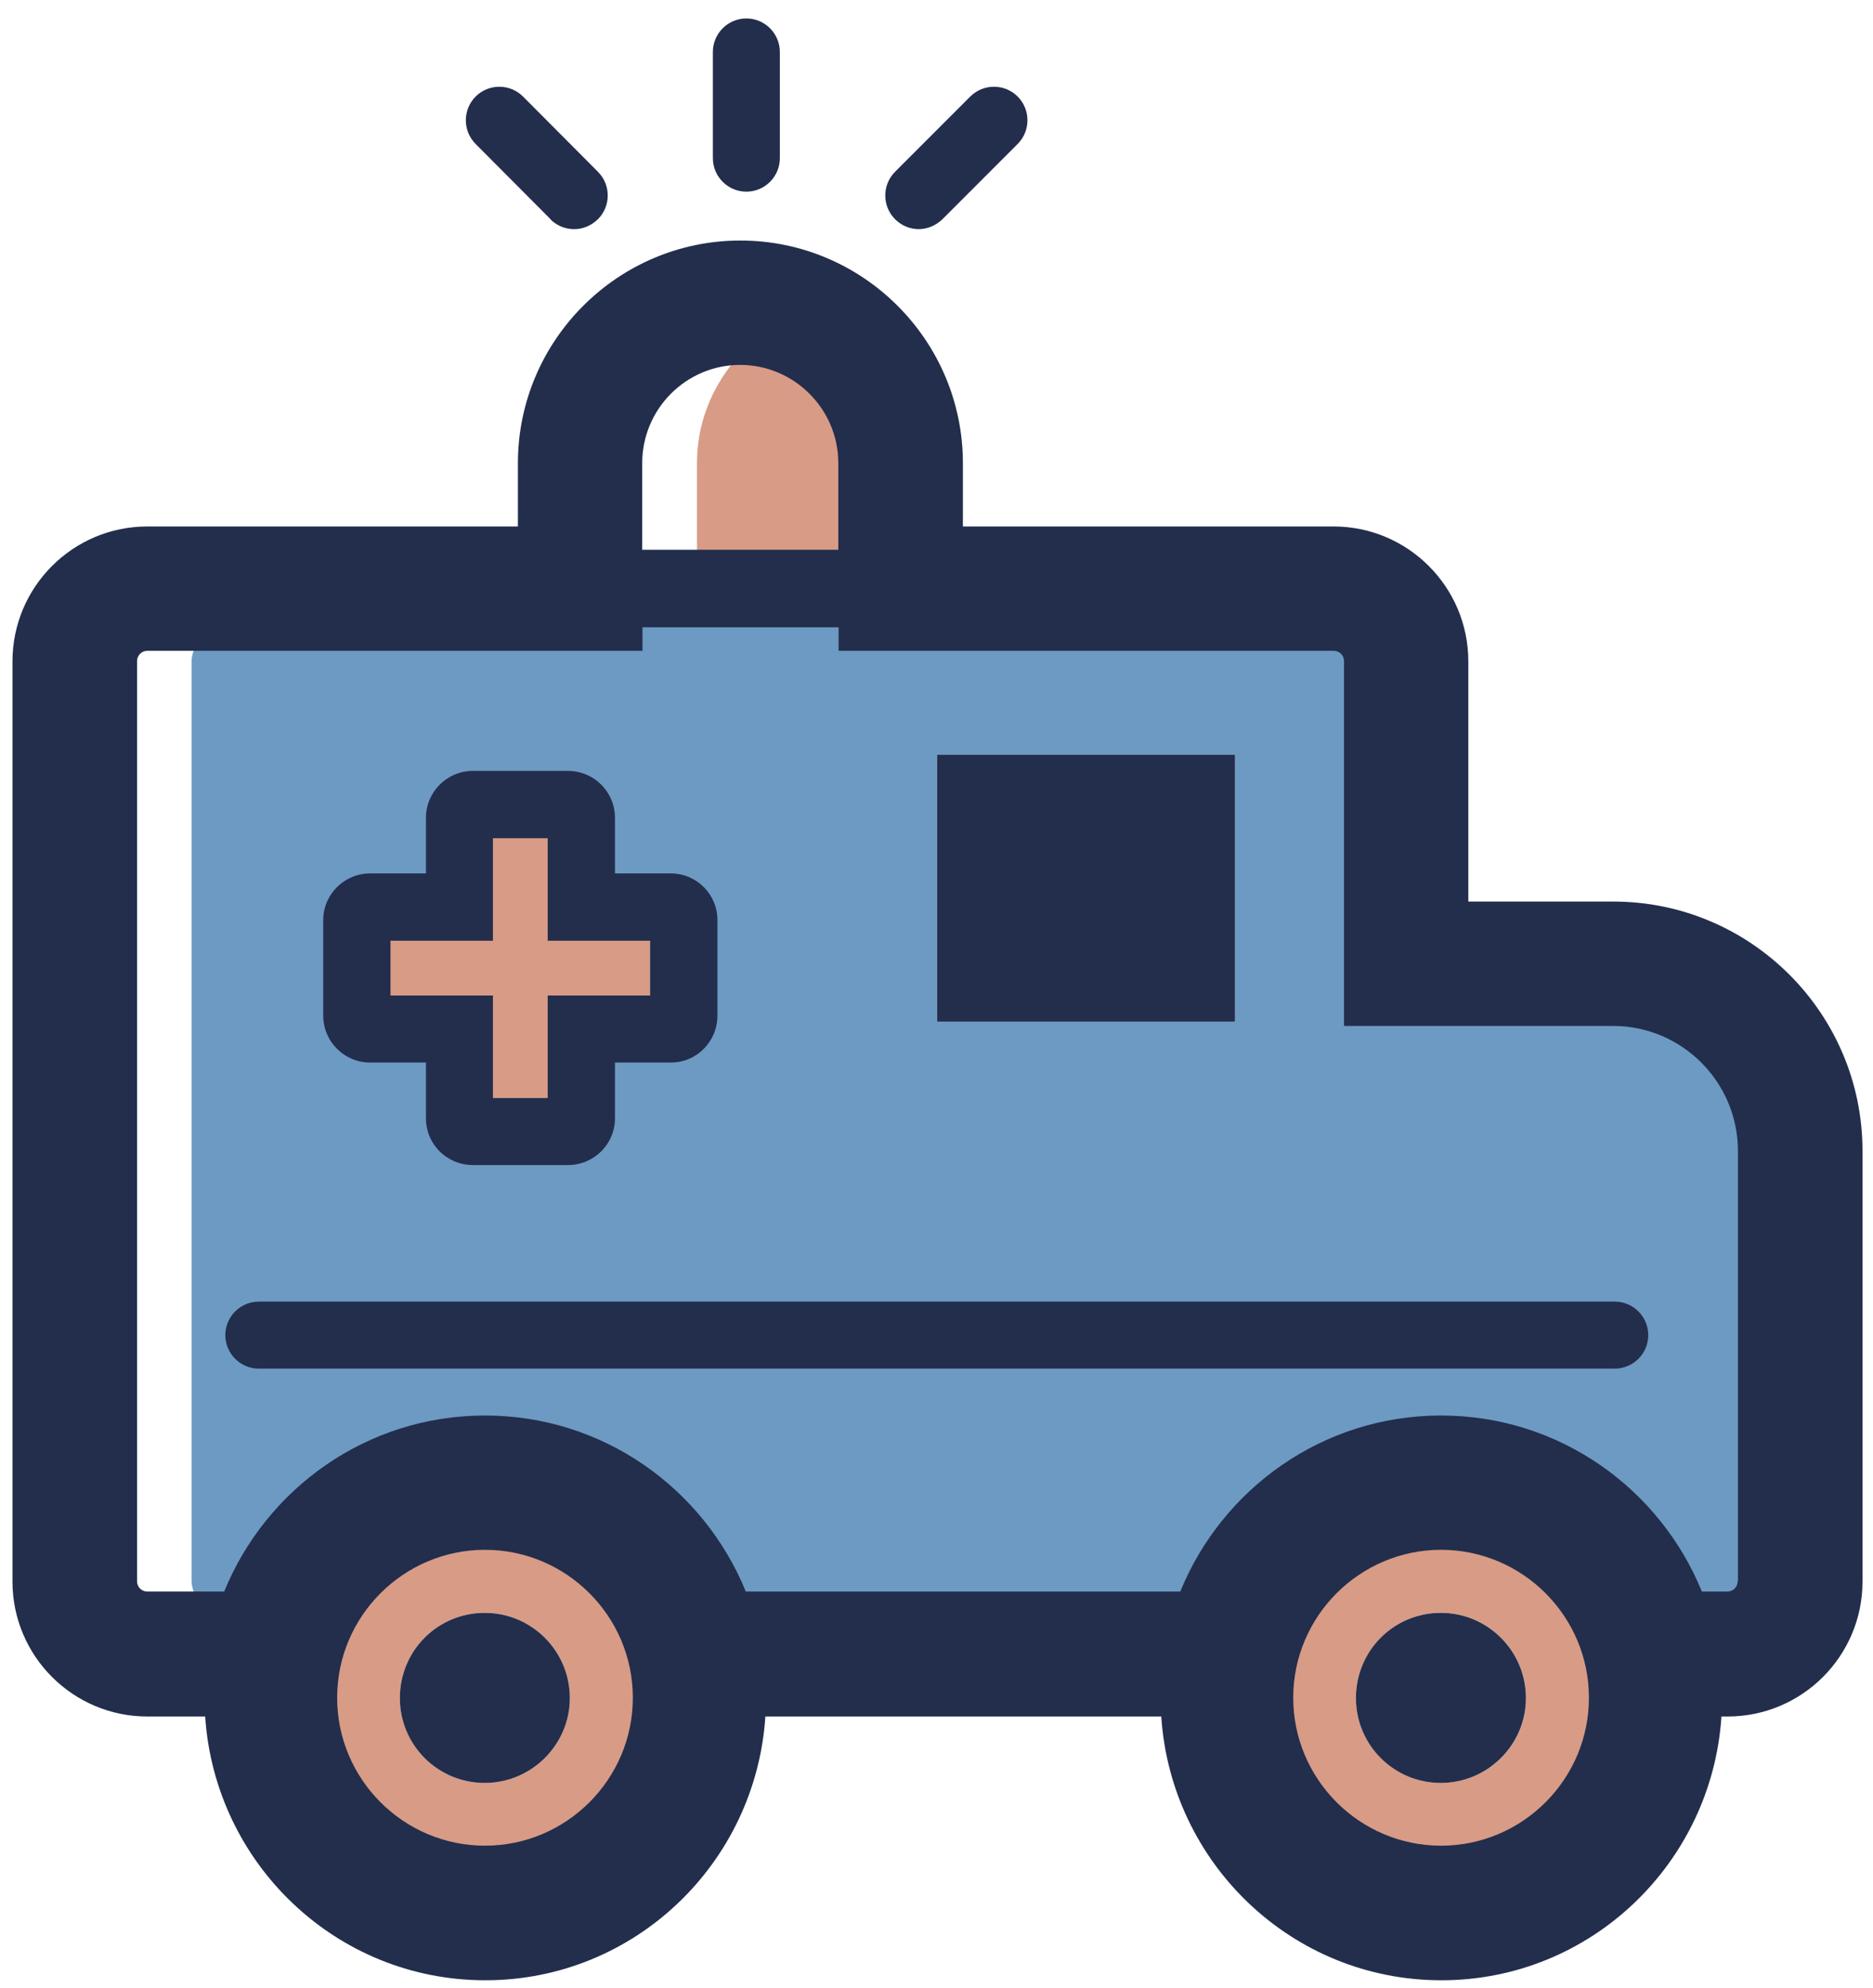 <svg width="66" height="70" viewBox="0 0 66 70" fill="none" xmlns="http://www.w3.org/2000/svg">
<path d="M24.57 19.56H29.64V16.31C29.64 14.34 28.04 12.74 26.07 12.74C25.99 12.74 25.92 12.76 25.84 12.76C25.05 13.73 24.56 14.95 24.56 16.3V19.55L24.57 19.56Z" fill="#D89B86"/>
<path d="M17.08 51.101C20.57 51.101 23.57 53.181 24.95 56.161H42.89C44.27 53.181 47.27 51.101 50.76 51.101C54.25 51.101 57.25 53.181 58.63 56.161H60.85C61.11 56.161 61.32 55.951 61.32 55.691V40.521C61.32 38.031 59.3 36.011 56.81 36.011H47.44V23.271C47.44 23.151 47.39 23.061 47.32 22.971C47.31 22.961 47.3 22.941 47.29 22.931C47.21 22.851 47.1 22.801 46.98 22.801H29.64V20.211H22.51V22.801H6.85C6.82 22.961 6.75 23.101 6.75 23.271V55.681C6.75 55.851 6.81 55.991 6.85 56.151H9.2C10.58 53.171 13.58 51.091 17.07 51.091L17.08 51.101ZM33.02 26.581H43.52V35.981H33.02V26.581ZM8 47.021C8 46.401 8.5 45.901 9.12 45.901H56.9C57.52 45.901 58.02 46.401 58.02 47.021C58.02 47.641 57.52 48.141 56.9 48.141H9.12C8.5 48.141 8 47.641 8 47.021Z" fill="#6D9AC2"/>
<path d="M23.53 59.8C23.53 56.24 20.64 53.35 17.08 53.35C13.52 53.35 10.63 56.24 10.63 59.8C10.63 63.36 13.52 66.25 17.08 66.25C20.64 66.25 23.53 63.36 23.53 59.8ZM17.08 62.79C15.42 62.79 14.09 61.45 14.09 59.8C14.09 58.15 15.43 56.8 17.08 56.8C18.73 56.8 20.08 58.14 20.08 59.8C20.08 61.46 18.74 62.79 17.08 62.79Z" fill="#D89B86"/>
<path d="M57.22 59.8C57.22 56.24 54.33 53.35 50.77 53.35C47.21 53.35 44.32 56.24 44.32 59.8C44.32 63.36 47.21 66.25 50.77 66.25C54.33 66.25 57.22 63.36 57.22 59.8ZM50.77 62.79C49.11 62.79 47.78 61.45 47.78 59.8C47.78 58.15 49.12 56.8 50.77 56.8C52.42 56.8 53.77 58.14 53.77 59.8C53.77 61.46 52.43 62.79 50.77 62.79Z" fill="#D89B86"/>
<path d="M23.64 31.94H20.49V28.79C20.49 28.53 20.28 28.33 20.03 28.33H16.67C16.41 28.33 16.2 28.54 16.2 28.79V31.94H13.05C12.79 31.94 12.59 32.15 12.59 32.4V35.77C12.59 36.03 12.8 36.23 13.05 36.23H16.2V39.38C16.2 39.64 16.41 39.84 16.67 39.84H20.03C20.29 39.84 20.49 39.63 20.49 39.38V36.23H23.64C23.89 36.23 24.1 36.02 24.1 35.77V32.4C24.1 32.14 23.89 31.94 23.64 31.94Z" fill="#D89B86"/>
<path d="M26.3 6.75C26.95 6.75 27.48 6.22 27.48 5.57V1.83C27.48 1.18 26.95 0.65 26.3 0.65C25.65 0.65 25.12 1.18 25.12 1.83V5.57C25.12 6.22 25.65 6.75 26.3 6.75Z" fill="#222E4C"/>
<path d="M32.37 8.07C32.67 8.07 32.97 7.95 33.21 7.72L35.86 5.07C36.32 4.61 36.32 3.86 35.86 3.4C35.4 2.94 34.65 2.94 34.19 3.4L31.54 6.05C31.08 6.51 31.08 7.26 31.54 7.72C31.77 7.95 32.07 8.07 32.38 8.07H32.37Z" fill="#222E4C"/>
<path d="M19.39 7.72C19.62 7.95 19.92 8.07 20.23 8.07C20.54 8.07 20.83 7.95 21.07 7.72C21.53 7.26 21.53 6.51 21.07 6.05L18.43 3.4C17.97 2.94 17.22 2.94 16.76 3.4C16.3 3.86 16.3 4.61 16.76 5.07L19.4 7.72H19.39Z" fill="#222E4C"/>
<path d="M56.9 45.84H9.12C8.47 45.84 7.94 46.37 7.94 47.02C7.94 47.67 8.47 48.2 9.12 48.2H56.9C57.55 48.2 58.08 47.67 58.08 47.02C58.08 46.37 57.55 45.84 56.9 45.84Z" fill="#222E4C"/>
<path d="M43.52 26.58H33.02V35.98H43.52V26.58Z" fill="#222E4C"/>
<path d="M17.08 56.801C15.42 56.801 14.09 58.141 14.09 59.801C14.09 61.461 15.43 62.791 17.08 62.791C18.73 62.791 20.08 61.451 20.08 59.801C20.08 58.151 18.74 56.801 17.08 56.801Z" fill="#222E4C"/>
<path d="M56.83 31.751H51.74V23.291C51.74 20.671 49.61 18.541 46.99 18.541H33.93V16.311C33.93 11.991 30.41 8.471 26.09 8.471C21.77 8.471 18.25 11.991 18.25 16.311V18.541H5.19C2.57 18.541 0.44 20.671 0.44 23.291V55.701C0.44 58.321 2.57 60.451 5.19 60.451H7.23C7.57 65.621 11.84 69.741 17.1 69.741C22.36 69.741 26.63 65.621 26.97 60.451H40.92C41.26 65.621 45.53 69.741 50.79 69.741C56.05 69.741 60.32 65.621 60.66 60.451H60.88C63.5 60.451 65.63 58.321 65.63 55.701V40.531C65.63 35.691 61.69 31.751 56.85 31.751H56.83ZM22.63 16.311C22.63 14.401 24.18 12.851 26.08 12.851C27.98 12.851 29.54 14.401 29.54 16.311V19.361H22.63V16.311ZM17.09 65.001C14.22 65.001 11.88 62.661 11.88 59.791C11.88 56.921 14.22 54.581 17.09 54.581C19.96 54.581 22.3 56.921 22.3 59.791C22.3 62.661 19.96 65.001 17.09 65.001ZM50.78 65.001C47.91 65.001 45.57 62.661 45.57 59.791C45.57 56.921 47.91 54.581 50.78 54.581C53.65 54.581 55.99 56.921 55.99 59.791C55.99 62.661 53.65 65.001 50.78 65.001ZM61.23 55.691C61.23 55.891 61.07 56.051 60.87 56.051H59.97C58.49 52.421 54.94 49.851 50.78 49.851C46.62 49.851 43.07 52.421 41.59 56.051H26.28C24.8 52.421 21.25 49.851 17.09 49.851C12.93 49.851 9.38 52.421 7.9 56.051H5.19C4.99 56.051 4.83 55.891 4.83 55.691V23.281C4.83 23.081 4.99 22.921 5.19 22.921H22.64V22.091H29.55V22.921H47C47.2 22.921 47.36 23.081 47.36 23.281V36.131H56.84C59.26 36.131 61.24 38.101 61.24 40.531V55.701L61.23 55.691Z" fill="#222E4C"/>
<path d="M50.77 56.801C49.11 56.801 47.78 58.141 47.78 59.801C47.78 61.461 49.12 62.791 50.77 62.791C52.42 62.791 53.77 61.451 53.77 59.801C53.77 58.151 52.43 56.801 50.77 56.801Z" fill="#222E4C"/>
<path d="M13.04 37.42H15.01V39.39C15.01 40.3 15.75 41.03 16.66 41.03H20.02C20.93 41.03 21.67 40.29 21.67 39.39V37.42H23.64C24.55 37.42 25.28 36.68 25.28 35.77V32.4C25.28 31.49 24.54 30.76 23.64 30.76H21.67V28.8C21.67 27.89 20.93 27.15 20.02 27.15H16.66C15.75 27.15 15.01 27.89 15.01 28.8V30.76H13.04C12.13 30.76 11.39 31.5 11.39 32.4V35.77C11.39 36.68 12.13 37.42 13.04 37.42ZM13.76 33.13H17.37V29.52H19.3V33.13H22.91V35.06H19.3V38.67H17.37V35.06H13.76V33.13Z" fill="#222E4C"/>
</svg>
